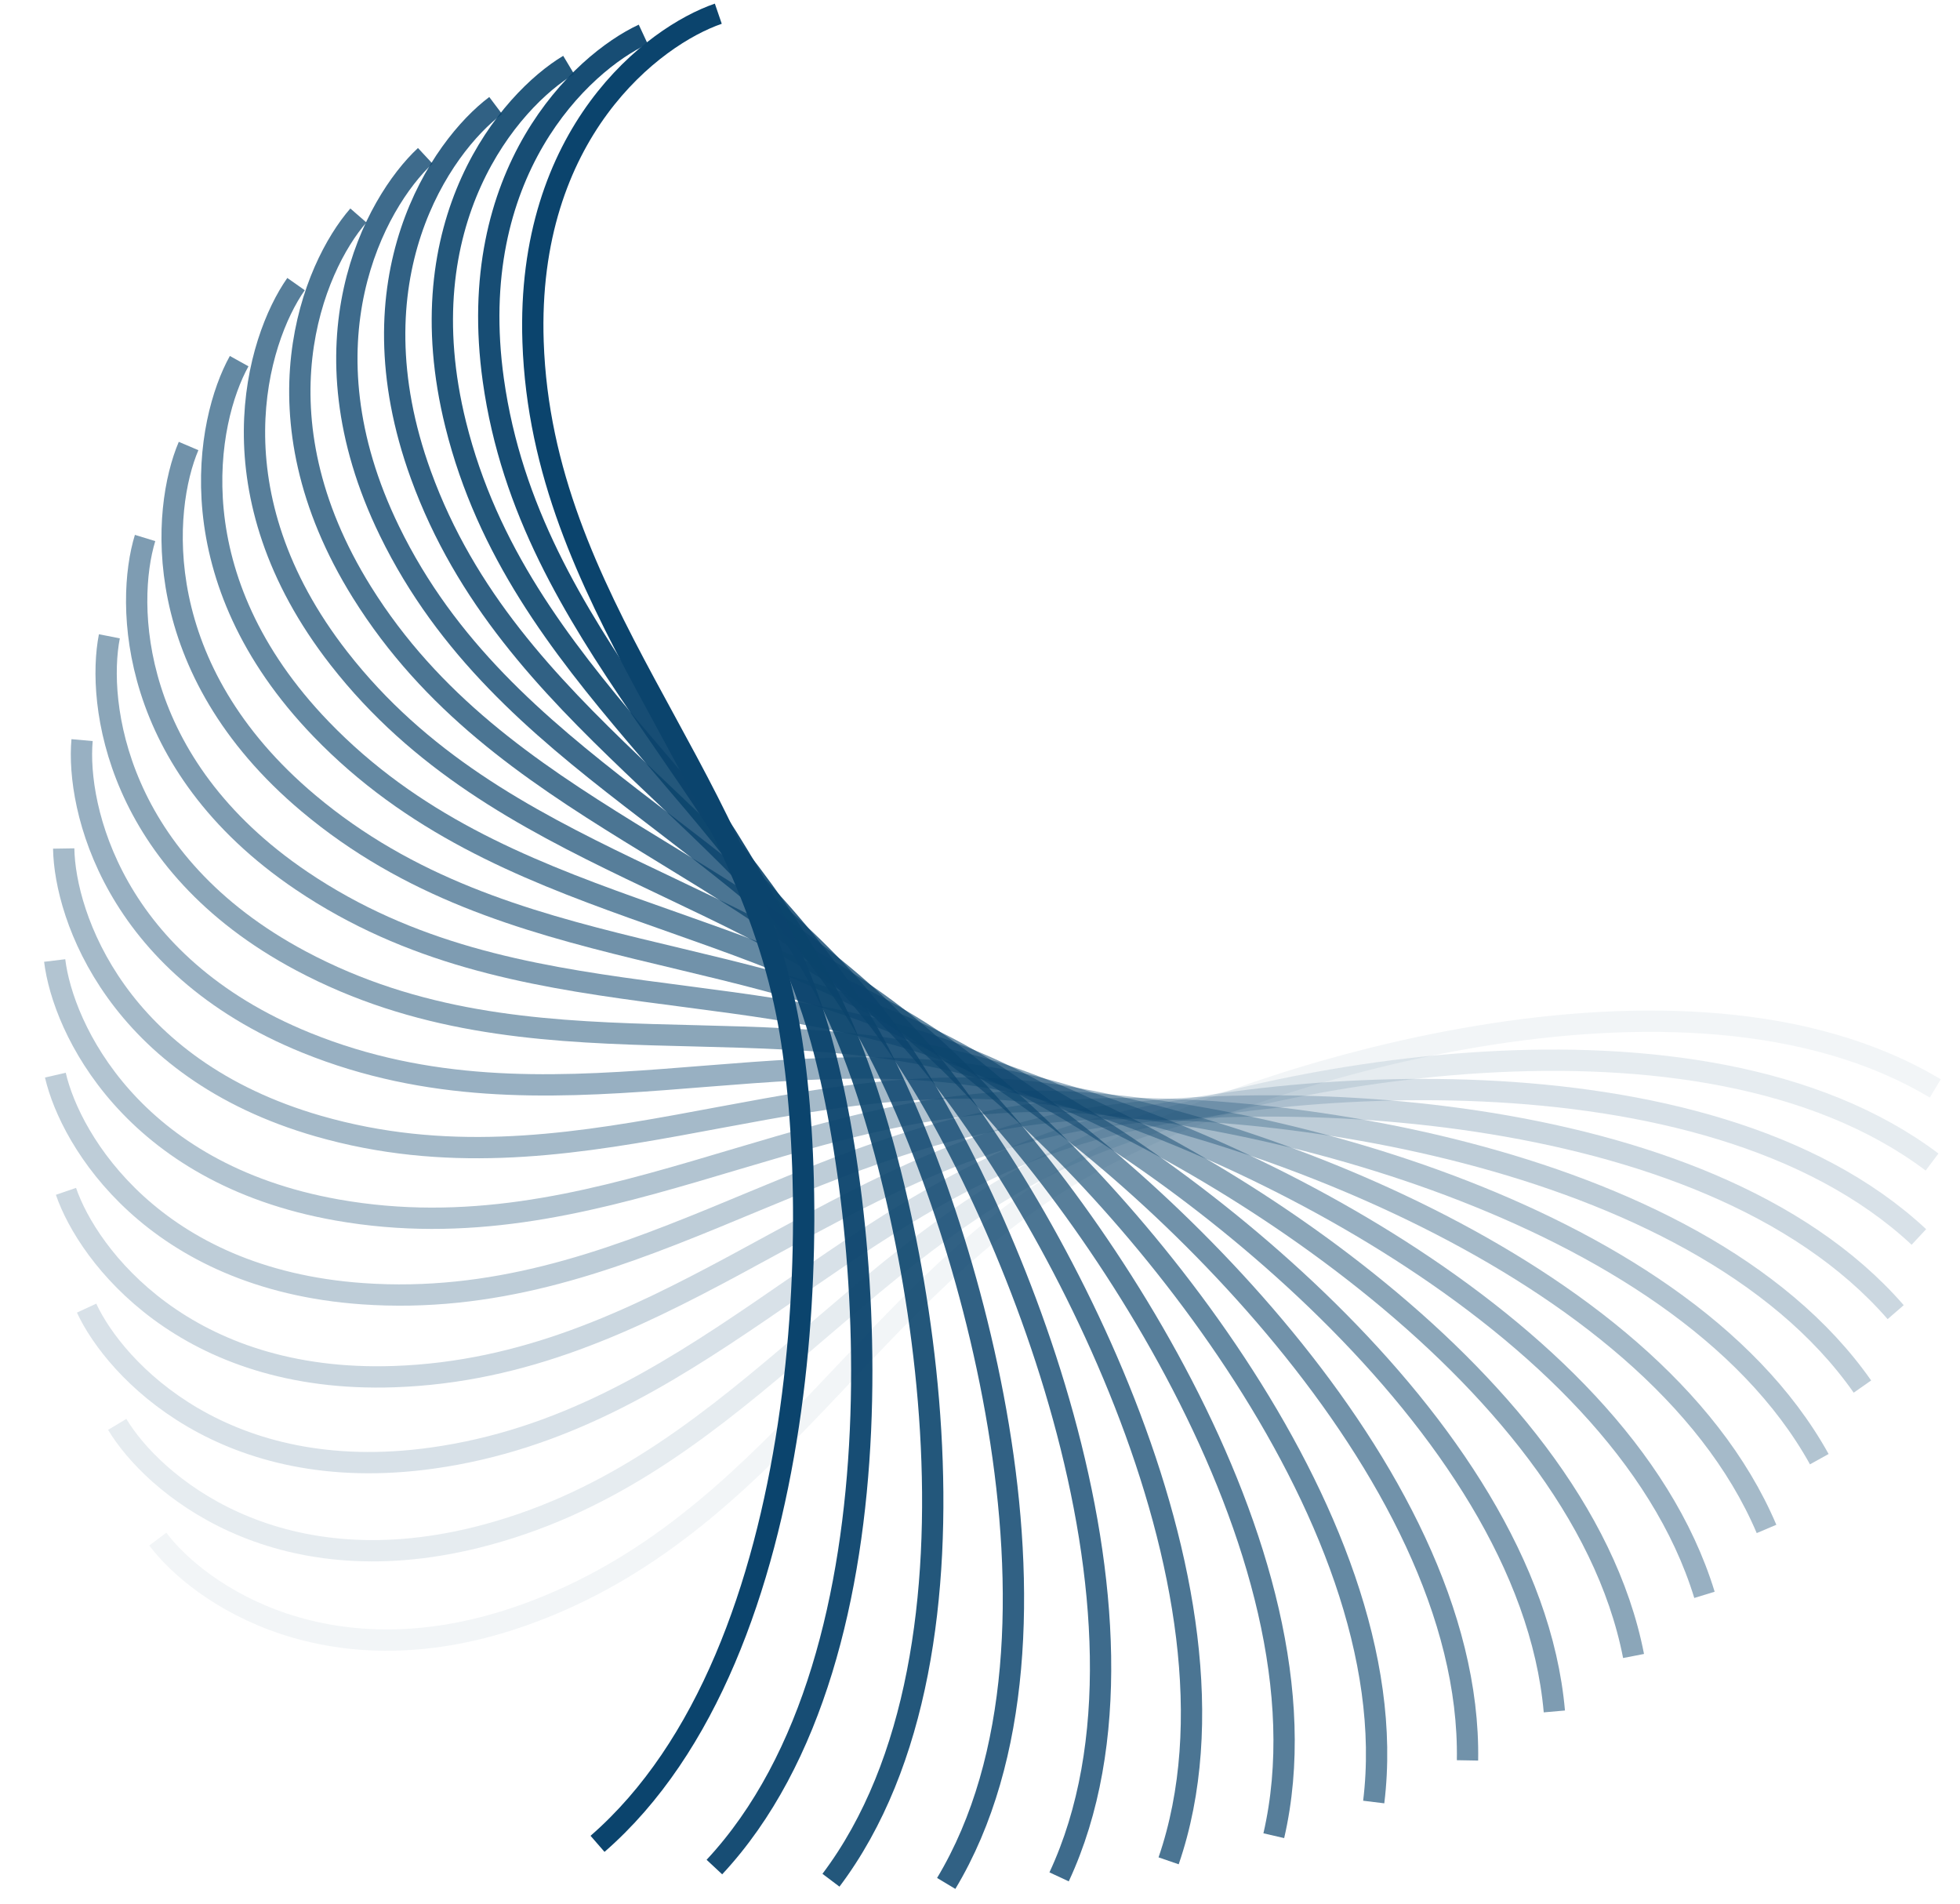 <svg width="276" height="268" viewBox="0 0 276 268" fill="none" xmlns="http://www.w3.org/2000/svg">
<path opacity="0.053" d="M22.219 216.679C28.009 224.382 46.517 237.274 74.222 227.209C108.853 214.628 122.247 181.278 153.155 163.985C175.968 151.222 237.268 132.064 272.516 153.234" stroke="#0B446D" stroke-width="3"/>
<path opacity="0.105" d="M16.508 200.529C21.461 208.796 38.52 223.551 67.125 216.437C102.881 207.545 119.688 175.778 152.235 161.811C176.257 151.502 239.223 138.857 272.065 163.595" stroke="#0B446D" stroke-width="3"/>
<path opacity="0.158" d="M12.193 184.162C16.255 192.901 31.678 209.359 60.87 205.274C97.36 200.168 117.395 170.332 151.224 159.843C176.192 152.102 240.135 146.108 270.211 174.144" stroke="#0B446D" stroke-width="3"/>
<path opacity="0.211" d="M9.29 167.722C12.417 176.838 26.035 194.818 55.494 193.807C92.318 192.543 115.362 164.964 150.101 158.069C175.742 152.981 239.961 153.703 266.942 184.729" stroke="#0B446D" stroke-width="3"/>
<path opacity="0.263" d="M7.797 151.36C9.954 160.753 21.618 180.058 51.021 182.131C87.776 184.723 113.576 159.704 148.846 156.479C174.878 154.098 238.67 161.529 262.26 195.205" stroke="#0B446D" stroke-width="3"/>
<path opacity="0.316" d="M7.7 135.223C8.863 144.79 18.445 165.208 47.471 170.344C83.753 176.764 112.028 154.579 147.441 155.057C173.58 155.411 236.245 169.469 256.186 205.427" stroke="#0B446D" stroke-width="3"/>
<path opacity="0.368" d="M8.97 119.455C9.126 129.091 16.522 150.399 44.851 158.541C80.264 168.718 110.702 149.61 145.872 153.788C171.83 156.871 232.683 177.403 248.756 215.248" stroke="#0B446D" stroke-width="3"/>
<path opacity="0.421" d="M11.557 104.195C10.705 113.795 15.833 135.759 43.157 146.817C77.311 160.64 109.58 144.818 144.12 152.65C169.614 158.43 227.988 185.21 240.017 224.528" stroke="#0B446D" stroke-width="3"/>
<path opacity="0.474" d="M15.401 89.581C13.55 99.039 16.354 121.419 42.372 135.273C74.894 152.59 108.64 140.228 142.173 151.627C166.923 160.04 222.177 192.775 230.031 233.135" stroke="#0B446D" stroke-width="3"/>
<path opacity="0.526" d="M20.43 75.74C17.601 84.953 18.049 107.503 42.477 124C73.011 144.622 107.864 135.856 140.022 150.697C163.757 161.651 215.287 199.983 218.878 240.942" stroke="#0B446D" stroke-width="3"/>
<path opacity="0.579" d="M26.555 62.791C22.778 71.657 20.868 94.131 43.437 113.092C71.648 136.792 107.227 131.717 137.657 149.838C160.116 163.214 207.357 206.721 206.648 247.832" stroke="#0B446D" stroke-width="3"/>
<path opacity="0.632" d="M33.678 50.842C28.995 59.266 24.746 81.417 45.209 102.632C70.789 129.152 106.703 127.823 135.072 149.026C156.011 164.676 198.445 212.883 193.442 253.695" stroke="#0B446D" stroke-width="3"/>
<path opacity="0.684" d="M41.686 39.995C36.148 47.883 29.607 69.468 47.741 92.707C70.408 121.755 106.265 124.187 132.262 148.24C151.45 165.992 188.613 218.371 179.371 258.436" stroke="#0B446D" stroke-width="3"/>
<path opacity="0.737" d="M50.464 30.336C44.132 37.602 35.37 58.386 50.975 83.392C70.482 114.651 105.888 120.818 129.228 147.456C146.456 167.117 177.94 223.094 164.561 261.973" stroke="#0B446D" stroke-width="3"/>
<path opacity="0.789" d="M59.879 21.937C52.822 28.501 41.936 48.255 54.842 74.755C70.974 107.882 105.541 117.716 125.97 146.648C141.048 168.002 166.508 226.963 149.139 264.231" stroke="#0B446D" stroke-width="3"/>
<path opacity="0.842" d="M69.798 14.857C62.094 20.648 49.203 39.156 59.268 66.86C71.849 101.491 105.199 114.885 122.491 145.794C135.255 168.607 154.413 229.906 133.243 265.154" stroke="#0B446D" stroke-width="3"/>
<path opacity="0.895" d="M80.079 9.147C71.812 14.101 57.057 31.159 64.171 59.765C73.063 95.521 104.83 112.328 118.797 144.875C129.106 168.897 141.751 231.863 117.013 264.705" stroke="#0B446D" stroke-width="3"/>
<path opacity="0.947" d="M90.579 4.831C81.84 8.894 65.382 24.316 69.467 53.509C74.573 89.999 104.41 110.034 114.898 143.862C122.639 168.83 128.633 232.773 100.598 262.85" stroke="#0B446D" stroke-width="3"/>
<path d="M101.149 1.929C92.033 5.055 74.053 18.673 75.064 48.132C76.328 84.956 103.907 108 110.802 142.74C115.891 168.38 115.168 232.6 84.142 259.581" stroke="#0B446D" stroke-width="3"/>
</svg>
